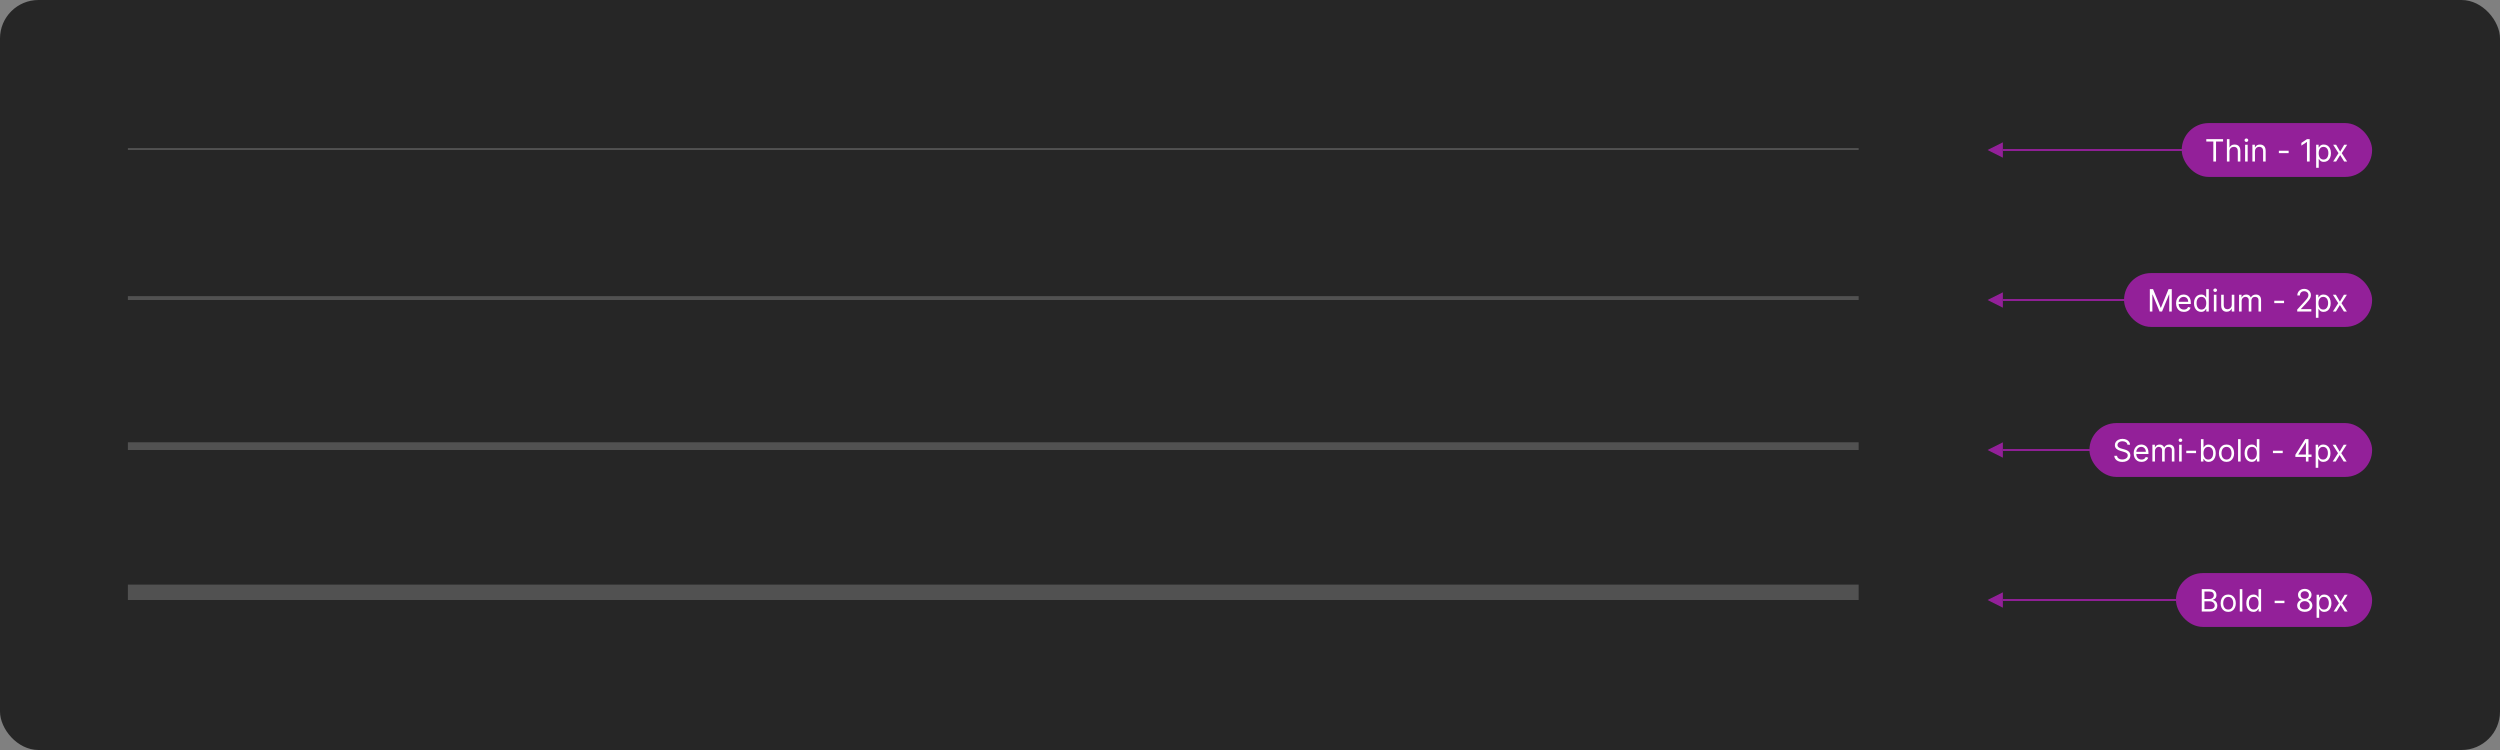 <svg width="1300" height="390" viewBox="0 0 1300 390" fill="none" xmlns="http://www.w3.org/2000/svg">
<rect x="0" y="0" width="1300" height="390" fill="#808080" stroke="none"/>
<rect width="1300" height="390" rx="20" fill="#262626"/>
<line x1="66.5" y1="77.5" x2="966.5" y2="77.5" stroke="white" stroke-opacity="0.2"/>
<g clip-path="url(#clip0_1027_69258)">
<path d="M1142.5 78H1041.5" stroke="#932099"/>
<path d="M1033.5 78L1041.5 74V82L1033.5 78Z" fill="#932099"/>
<rect x="1134.5" y="64" width="99" height="28" rx="14" fill="#932099"/>
<path d="M1147.27 73.614V72.364H1156V73.614H1152.34V84H1150.93V73.614H1147.27ZM1159.33 78.75V84H1157.99V72.364H1159.33V76.636H1159.45C1159.65 76.186 1159.96 75.828 1160.37 75.562C1160.78 75.294 1161.33 75.159 1162.02 75.159C1162.61 75.159 1163.13 75.278 1163.58 75.517C1164.03 75.752 1164.37 76.114 1164.62 76.602C1164.87 77.087 1164.99 77.704 1164.99 78.454V84H1163.65V78.546C1163.65 77.852 1163.47 77.316 1163.11 76.938C1162.76 76.555 1162.26 76.364 1161.63 76.364C1161.19 76.364 1160.8 76.456 1160.45 76.642C1160.1 76.828 1159.83 77.099 1159.63 77.454C1159.43 77.811 1159.33 78.242 1159.33 78.75ZM1167.45 84V75.273H1168.79V84H1167.45ZM1168.13 73.818C1167.87 73.818 1167.64 73.729 1167.45 73.551C1167.27 73.373 1167.17 73.159 1167.17 72.909C1167.17 72.659 1167.27 72.445 1167.45 72.267C1167.64 72.089 1167.87 72 1168.13 72C1168.39 72 1168.61 72.089 1168.8 72.267C1168.99 72.445 1169.08 72.659 1169.08 72.909C1169.08 73.159 1168.99 73.373 1168.8 73.551C1168.61 73.729 1168.39 73.818 1168.13 73.818ZM1172.58 78.75V84H1171.24V75.273H1172.54V76.636H1172.65C1172.86 76.193 1173.17 75.837 1173.58 75.568C1174 75.296 1174.54 75.159 1175.2 75.159C1175.79 75.159 1176.31 75.28 1176.75 75.523C1177.19 75.761 1177.54 76.125 1177.78 76.614C1178.03 77.099 1178.15 77.712 1178.15 78.454V84H1176.81V78.546C1176.81 77.86 1176.63 77.326 1176.28 76.943C1175.92 76.557 1175.43 76.364 1174.81 76.364C1174.38 76.364 1174 76.456 1173.66 76.642C1173.33 76.828 1173.07 77.099 1172.87 77.454C1172.68 77.811 1172.58 78.242 1172.58 78.75ZM1190.1 78.386V79.636H1185.01V78.386H1190.1ZM1201.03 72.364V84H1199.62V73.841H1199.55L1196.71 75.727V74.296L1199.62 72.364H1201.03ZM1204.4 87.273V75.273H1205.69V76.659H1205.85C1205.95 76.508 1206.09 76.314 1206.26 76.079C1206.44 75.841 1206.69 75.629 1207.02 75.443C1207.36 75.254 1207.81 75.159 1208.38 75.159C1209.11 75.159 1209.76 75.343 1210.32 75.71C1210.88 76.078 1211.32 76.599 1211.63 77.273C1211.95 77.947 1212.1 78.742 1212.1 79.659C1212.1 80.583 1211.95 81.385 1211.63 82.062C1211.32 82.737 1210.88 83.26 1210.33 83.631C1209.77 83.998 1209.13 84.182 1208.4 84.182C1207.84 84.182 1207.39 84.089 1207.05 83.903C1206.72 83.714 1206.46 83.5 1206.27 83.261C1206.09 83.019 1205.95 82.818 1205.85 82.659H1205.74V87.273H1204.4ZM1205.72 79.636C1205.72 80.296 1205.81 80.877 1206.01 81.381C1206.2 81.881 1206.48 82.273 1206.85 82.557C1207.22 82.837 1207.68 82.977 1208.22 82.977C1208.78 82.977 1209.25 82.829 1209.62 82.534C1210 82.235 1210.28 81.833 1210.47 81.329C1210.67 80.822 1210.76 80.258 1210.76 79.636C1210.76 79.023 1210.67 78.47 1210.48 77.977C1210.29 77.481 1210.01 77.089 1209.63 76.801C1209.26 76.51 1208.79 76.364 1208.22 76.364C1207.67 76.364 1207.21 76.502 1206.84 76.778C1206.47 77.051 1206.19 77.434 1206 77.926C1205.81 78.415 1205.72 78.985 1205.72 79.636ZM1214.79 75.273L1216.88 78.841L1218.97 75.273H1220.52L1217.7 79.636L1220.52 84H1218.97L1216.88 80.614L1214.79 84H1213.24L1216.02 79.636L1213.24 75.273H1214.79Z" fill="white"/>
</g>
<line x1="66.5" y1="155" x2="966.5" y2="155" stroke="white" stroke-opacity="0.2" stroke-width="2"/>
<g clip-path="url(#clip1_1027_69258)">
<path d="M1112.5 156H1041.5" stroke="#932099"/>
<path d="M1033.5 156L1041.5 152V160L1033.5 156Z" fill="#932099"/>
<rect x="1104.5" y="142" width="129" height="28" rx="14" fill="#932099"/>
<path d="M1117.91 150.364H1119.59L1123.55 160.023H1123.68L1127.64 150.364H1129.32V162H1128V153.159H1127.89L1124.25 162H1122.98L1119.34 153.159H1119.23V162H1117.91V150.364ZM1135.62 162.182C1134.78 162.182 1134.05 161.996 1133.44 161.625C1132.84 161.25 1132.37 160.727 1132.04 160.057C1131.72 159.383 1131.55 158.598 1131.55 157.705C1131.55 156.811 1131.72 156.023 1132.04 155.341C1132.37 154.655 1132.83 154.121 1133.42 153.739C1134.01 153.352 1134.7 153.159 1135.48 153.159C1135.94 153.159 1136.39 153.235 1136.83 153.386C1137.27 153.538 1137.68 153.784 1138.04 154.125C1138.4 154.462 1138.69 154.909 1138.91 155.466C1139.13 156.023 1139.23 156.708 1139.23 157.523V158.091H1132.51V156.932H1137.87C1137.87 156.439 1137.77 156 1137.58 155.614C1137.38 155.227 1137.11 154.922 1136.75 154.699C1136.39 154.475 1135.97 154.364 1135.48 154.364C1134.95 154.364 1134.49 154.496 1134.1 154.761C1133.71 155.023 1133.41 155.364 1133.21 155.784C1133 156.205 1132.89 156.655 1132.89 157.136V157.909C1132.89 158.568 1133.01 159.127 1133.23 159.585C1133.47 160.04 1133.79 160.386 1134.19 160.625C1134.6 160.86 1135.08 160.977 1135.62 160.977C1135.97 160.977 1136.29 160.928 1136.58 160.83C1136.86 160.727 1137.11 160.576 1137.32 160.375C1137.53 160.17 1137.69 159.917 1137.8 159.614L1139.1 159.977C1138.96 160.417 1138.73 160.803 1138.41 161.136C1138.09 161.466 1137.69 161.723 1137.22 161.909C1136.74 162.091 1136.21 162.182 1135.62 162.182ZM1144.57 162.182C1143.84 162.182 1143.2 161.998 1142.64 161.631C1142.09 161.259 1141.65 160.737 1141.34 160.062C1141.02 159.384 1140.87 158.583 1140.87 157.659C1140.87 156.742 1141.02 155.947 1141.34 155.273C1141.65 154.598 1142.09 154.078 1142.65 153.71C1143.21 153.343 1143.86 153.159 1144.59 153.159C1145.16 153.159 1145.61 153.254 1145.94 153.443C1146.27 153.629 1146.53 153.841 1146.7 154.08C1146.88 154.314 1147.02 154.508 1147.12 154.659H1147.23V150.364H1148.57V162H1147.27V160.659H1147.12C1147.02 160.818 1146.88 161.019 1146.69 161.261C1146.51 161.5 1146.25 161.714 1145.92 161.903C1145.58 162.089 1145.13 162.182 1144.57 162.182ZM1144.75 160.977C1145.29 160.977 1145.74 160.837 1146.12 160.557C1146.49 160.273 1146.77 159.881 1146.96 159.381C1147.15 158.877 1147.25 158.295 1147.25 157.636C1147.25 156.985 1147.16 156.415 1146.97 155.926C1146.78 155.434 1146.5 155.051 1146.13 154.778C1145.76 154.502 1145.3 154.364 1144.75 154.364C1144.18 154.364 1143.71 154.509 1143.33 154.801C1142.96 155.089 1142.67 155.481 1142.48 155.977C1142.3 156.47 1142.21 157.023 1142.21 157.636C1142.21 158.258 1142.3 158.822 1142.49 159.33C1142.68 159.833 1142.97 160.235 1143.34 160.534C1143.72 160.83 1144.19 160.977 1144.75 160.977ZM1151.21 162V153.273H1152.55V162H1151.21ZM1151.89 151.818C1151.63 151.818 1151.41 151.729 1151.22 151.551C1151.03 151.373 1150.94 151.159 1150.94 150.909C1150.94 150.659 1151.03 150.445 1151.22 150.267C1151.41 150.089 1151.63 150 1151.89 150C1152.15 150 1152.38 150.089 1152.56 150.267C1152.75 150.445 1152.85 150.659 1152.85 150.909C1152.85 151.159 1152.75 151.373 1152.56 151.551C1152.38 151.729 1152.15 151.818 1151.89 151.818ZM1160.51 158.432V153.273H1161.85V162H1160.51V160.523H1160.42C1160.21 160.966 1159.89 161.343 1159.46 161.653C1159.03 161.96 1158.49 162.114 1157.83 162.114C1157.28 162.114 1156.8 161.994 1156.37 161.756C1155.95 161.513 1155.61 161.15 1155.37 160.665C1155.13 160.176 1155.01 159.561 1155.01 158.818V153.273H1156.35V158.727C1156.35 159.364 1156.53 159.871 1156.88 160.25C1157.24 160.629 1157.7 160.818 1158.26 160.818C1158.59 160.818 1158.93 160.733 1159.28 160.562C1159.62 160.392 1159.92 160.131 1160.15 159.778C1160.39 159.426 1160.51 158.977 1160.51 158.432ZM1164.31 162V153.273H1165.6V154.636H1165.71C1165.9 154.17 1166.19 153.809 1166.6 153.551C1167 153.29 1167.49 153.159 1168.06 153.159C1168.63 153.159 1169.11 153.29 1169.49 153.551C1169.88 153.809 1170.18 154.17 1170.4 154.636H1170.49C1170.71 154.186 1171.05 153.828 1171.49 153.562C1171.94 153.294 1172.48 153.159 1173.1 153.159C1173.88 153.159 1174.52 153.403 1175.02 153.892C1175.51 154.377 1175.76 155.133 1175.76 156.159V162H1174.42V156.159C1174.42 155.515 1174.24 155.055 1173.89 154.778C1173.54 154.502 1173.12 154.364 1172.65 154.364C1172.03 154.364 1171.56 154.549 1171.22 154.92C1170.88 155.288 1170.71 155.754 1170.71 156.318V162H1169.35V156.023C1169.35 155.527 1169.19 155.127 1168.87 154.824C1168.55 154.517 1168.13 154.364 1167.62 154.364C1167.28 154.364 1166.95 154.456 1166.65 154.642C1166.35 154.828 1166.1 155.085 1165.92 155.415C1165.74 155.741 1165.65 156.117 1165.65 156.545V162H1164.31ZM1187.71 156.386V157.636H1182.62V156.386H1187.71ZM1194.55 162V160.977L1198.39 156.773C1198.84 156.28 1199.21 155.852 1199.5 155.489C1199.79 155.121 1200.01 154.777 1200.15 154.455C1200.29 154.129 1200.37 153.788 1200.37 153.432C1200.37 153.023 1200.27 152.669 1200.07 152.369C1199.88 152.07 1199.61 151.839 1199.28 151.676C1198.94 151.513 1198.56 151.432 1198.14 151.432C1197.69 151.432 1197.3 151.525 1196.97 151.71C1196.64 151.892 1196.38 152.148 1196.2 152.477C1196.02 152.807 1195.93 153.193 1195.93 153.636H1194.59C1194.59 152.955 1194.75 152.356 1195.07 151.841C1195.38 151.326 1195.81 150.924 1196.35 150.636C1196.89 150.348 1197.51 150.205 1198.18 150.205C1198.87 150.205 1199.47 150.348 1200 150.636C1200.52 150.924 1200.94 151.312 1201.24 151.801C1201.54 152.29 1201.68 152.833 1201.68 153.432C1201.68 153.86 1201.61 154.278 1201.45 154.688C1201.3 155.093 1201.04 155.545 1200.66 156.045C1200.28 156.542 1199.76 157.148 1199.09 157.864L1196.48 160.659V160.75H1201.89V162H1194.55ZM1204.26 165.273V153.273H1205.55V154.659H1205.71C1205.81 154.508 1205.95 154.314 1206.12 154.08C1206.3 153.841 1206.55 153.629 1206.88 153.443C1207.22 153.254 1207.67 153.159 1208.24 153.159C1208.97 153.159 1209.62 153.343 1210.18 153.71C1210.74 154.078 1211.18 154.598 1211.49 155.273C1211.81 155.947 1211.96 156.742 1211.96 157.659C1211.96 158.583 1211.81 159.384 1211.49 160.062C1211.18 160.737 1210.74 161.259 1210.18 161.631C1209.63 161.998 1208.99 162.182 1208.26 162.182C1207.7 162.182 1207.25 162.089 1206.91 161.903C1206.57 161.714 1206.32 161.5 1206.13 161.261C1205.95 161.019 1205.81 160.818 1205.71 160.659H1205.6V165.273H1204.26ZM1205.58 157.636C1205.58 158.295 1205.67 158.877 1205.87 159.381C1206.06 159.881 1206.34 160.273 1206.71 160.557C1207.08 160.837 1207.54 160.977 1208.08 160.977C1208.64 160.977 1209.11 160.83 1209.48 160.534C1209.86 160.235 1210.14 159.833 1210.33 159.33C1210.53 158.822 1210.62 158.258 1210.62 157.636C1210.62 157.023 1210.53 156.47 1210.34 155.977C1210.15 155.481 1209.87 155.089 1209.49 154.801C1209.12 154.509 1208.64 154.364 1208.08 154.364C1207.53 154.364 1207.07 154.502 1206.7 154.778C1206.33 155.051 1206.05 155.434 1205.86 155.926C1205.67 156.415 1205.58 156.985 1205.58 157.636ZM1214.65 153.273L1216.74 156.841L1218.83 153.273H1220.38L1217.56 157.636L1220.38 162H1218.83L1216.74 158.614L1214.65 162H1213.1L1215.88 157.636L1213.1 153.273H1214.65Z" fill="white"/>
</g>
<line x1="66.5" y1="232" x2="966.5" y2="232" stroke="white" stroke-opacity="0.2" stroke-width="4"/>
<g clip-path="url(#clip2_1027_69258)">
<path d="M1094.5 234H1041.5" stroke="#932099"/>
<path d="M1033.5 234L1041.5 230V238L1033.5 234Z" fill="#932099"/>
<rect x="1086.5" y="220" width="147" height="28" rx="14" fill="#932099"/>
<path d="M1106.27 231.273C1106.2 230.697 1105.93 230.25 1105.44 229.932C1104.96 229.614 1104.36 229.455 1103.66 229.455C1103.14 229.455 1102.69 229.538 1102.31 229.705C1101.92 229.871 1101.63 230.1 1101.41 230.392C1101.2 230.684 1101.09 231.015 1101.09 231.386C1101.09 231.697 1101.16 231.964 1101.31 232.188C1101.46 232.407 1101.66 232.591 1101.89 232.739C1102.13 232.883 1102.37 233.002 1102.63 233.097C1102.89 233.187 1103.12 233.261 1103.34 233.318L1104.52 233.636C1104.83 233.716 1105.16 233.826 1105.53 233.966C1105.91 234.106 1106.27 234.297 1106.61 234.54C1106.95 234.778 1107.24 235.085 1107.46 235.46C1107.68 235.835 1107.8 236.295 1107.8 236.841C1107.8 237.47 1107.63 238.038 1107.3 238.545C1106.98 239.053 1106.5 239.456 1105.87 239.756C1105.24 240.055 1104.48 240.205 1103.59 240.205C1102.76 240.205 1102.04 240.07 1101.43 239.801C1100.82 239.532 1100.34 239.157 1099.99 238.676C1099.65 238.195 1099.45 237.636 1099.41 237H1100.86C1100.9 237.439 1101.05 237.803 1101.31 238.091C1101.57 238.375 1101.9 238.587 1102.3 238.727C1102.7 238.864 1103.13 238.932 1103.59 238.932C1104.13 238.932 1104.61 238.845 1105.04 238.67C1105.47 238.492 1105.81 238.246 1106.06 237.932C1106.31 237.614 1106.43 237.242 1106.43 236.818C1106.43 236.432 1106.32 236.117 1106.11 235.875C1105.89 235.633 1105.61 235.436 1105.26 235.284C1104.9 235.133 1104.52 235 1104.11 234.886L1102.68 234.477C1101.77 234.216 1101.05 233.843 1100.52 233.358C1099.99 232.873 1099.73 232.239 1099.73 231.455C1099.73 230.803 1099.9 230.235 1100.26 229.75C1100.61 229.261 1101.09 228.883 1101.69 228.614C1102.29 228.341 1102.96 228.205 1103.7 228.205C1104.45 228.205 1105.12 228.339 1105.7 228.608C1106.29 228.873 1106.75 229.237 1107.09 229.699C1107.44 230.161 1107.62 230.686 1107.64 231.273H1106.27ZM1113.59 240.182C1112.75 240.182 1112.02 239.996 1111.41 239.625C1110.81 239.25 1110.34 238.727 1110.01 238.057C1109.68 237.383 1109.52 236.598 1109.52 235.705C1109.52 234.811 1109.68 234.023 1110.01 233.341C1110.34 232.655 1110.8 232.121 1111.38 231.739C1111.98 231.352 1112.67 231.159 1113.45 231.159C1113.91 231.159 1114.36 231.235 1114.8 231.386C1115.24 231.538 1115.65 231.784 1116.01 232.125C1116.37 232.462 1116.66 232.909 1116.88 233.466C1117.1 234.023 1117.2 234.708 1117.2 235.523V236.091H1110.48V234.932H1115.84C1115.84 234.439 1115.74 234 1115.54 233.614C1115.35 233.227 1115.07 232.922 1114.71 232.699C1114.36 232.475 1113.94 232.364 1113.45 232.364C1112.92 232.364 1112.46 232.496 1112.07 232.761C1111.68 233.023 1111.38 233.364 1111.17 233.784C1110.97 234.205 1110.86 234.655 1110.86 235.136V235.909C1110.86 236.568 1110.98 237.127 1111.2 237.585C1111.43 238.04 1111.75 238.386 1112.16 238.625C1112.57 238.86 1113.05 238.977 1113.59 238.977C1113.94 238.977 1114.26 238.928 1114.54 238.83C1114.83 238.727 1115.08 238.576 1115.29 238.375C1115.5 238.17 1115.66 237.917 1115.77 237.614L1117.07 237.977C1116.93 238.417 1116.7 238.803 1116.38 239.136C1116.06 239.466 1115.66 239.723 1115.19 239.909C1114.71 240.091 1114.18 240.182 1113.59 240.182ZM1119.24 240V231.273H1120.54V232.636H1120.65C1120.83 232.17 1121.13 231.809 1121.53 231.551C1121.94 231.29 1122.42 231.159 1122.99 231.159C1123.57 231.159 1124.05 231.29 1124.43 231.551C1124.82 231.809 1125.12 232.17 1125.33 232.636H1125.42C1125.65 232.186 1125.98 231.828 1126.43 231.562C1126.88 231.294 1127.41 231.159 1128.04 231.159C1128.82 231.159 1129.46 231.403 1129.95 231.892C1130.45 232.377 1130.7 233.133 1130.7 234.159V240H1129.36V234.159C1129.36 233.515 1129.18 233.055 1128.83 232.778C1128.48 232.502 1128.06 232.364 1127.58 232.364C1126.97 232.364 1126.49 232.549 1126.16 232.92C1125.82 233.288 1125.65 233.754 1125.65 234.318V240H1124.29V234.023C1124.29 233.527 1124.13 233.127 1123.81 232.824C1123.48 232.517 1123.07 232.364 1122.56 232.364C1122.21 232.364 1121.89 232.456 1121.58 232.642C1121.28 232.828 1121.04 233.085 1120.86 233.415C1120.67 233.741 1120.58 234.117 1120.58 234.545V240H1119.24ZM1133.15 240V231.273H1134.49V240H1133.15ZM1133.83 229.818C1133.57 229.818 1133.34 229.729 1133.15 229.551C1132.97 229.373 1132.88 229.159 1132.88 228.909C1132.88 228.659 1132.97 228.445 1133.15 228.267C1133.34 228.089 1133.57 228 1133.83 228C1134.09 228 1134.32 228.089 1134.5 228.267C1134.69 228.445 1134.79 228.659 1134.79 228.909C1134.79 229.159 1134.69 229.373 1134.5 229.551C1134.32 229.729 1134.09 229.818 1133.83 229.818ZM1141.95 234.386V235.636H1136.86V234.386H1141.95ZM1144.49 240V228.364H1145.83V232.659H1145.94C1146.04 232.508 1146.18 232.314 1146.35 232.08C1146.53 231.841 1146.78 231.629 1147.11 231.443C1147.45 231.254 1147.9 231.159 1148.46 231.159C1149.2 231.159 1149.85 231.343 1150.41 231.71C1150.97 232.078 1151.41 232.598 1151.72 233.273C1152.03 233.947 1152.19 234.742 1152.19 235.659C1152.19 236.583 1152.03 237.384 1151.72 238.062C1151.41 238.737 1150.97 239.259 1150.41 239.631C1149.86 239.998 1149.21 240.182 1148.49 240.182C1147.93 240.182 1147.48 240.089 1147.14 239.903C1146.8 239.714 1146.54 239.5 1146.36 239.261C1146.18 239.019 1146.04 238.818 1145.94 238.659H1145.78V240H1144.49ZM1145.81 235.636C1145.81 236.295 1145.9 236.877 1146.1 237.381C1146.29 237.881 1146.57 238.273 1146.94 238.557C1147.31 238.837 1147.77 238.977 1148.31 238.977C1148.87 238.977 1149.33 238.83 1149.71 238.534C1150.09 238.235 1150.37 237.833 1150.56 237.33C1150.75 236.822 1150.85 236.258 1150.85 235.636C1150.85 235.023 1150.76 234.47 1150.57 233.977C1150.38 233.481 1150.1 233.089 1149.72 232.801C1149.35 232.509 1148.87 232.364 1148.31 232.364C1147.76 232.364 1147.3 232.502 1146.93 232.778C1146.56 233.051 1146.28 233.434 1146.09 233.926C1145.9 234.415 1145.81 234.985 1145.81 235.636ZM1157.79 240.182C1157 240.182 1156.31 239.994 1155.71 239.619C1155.12 239.244 1154.66 238.72 1154.33 238.045C1154 237.371 1153.83 236.583 1153.83 235.682C1153.83 234.773 1154 233.979 1154.33 233.301C1154.66 232.623 1155.12 232.097 1155.71 231.722C1156.31 231.347 1157 231.159 1157.79 231.159C1158.58 231.159 1159.27 231.347 1159.86 231.722C1160.45 232.097 1160.91 232.623 1161.24 233.301C1161.58 233.979 1161.74 234.773 1161.74 235.682C1161.74 236.583 1161.58 237.371 1161.24 238.045C1160.91 238.72 1160.45 239.244 1159.86 239.619C1159.27 239.994 1158.58 240.182 1157.79 240.182ZM1157.79 238.977C1158.39 238.977 1158.88 238.824 1159.27 238.517C1159.65 238.21 1159.94 237.807 1160.12 237.307C1160.31 236.807 1160.4 236.265 1160.4 235.682C1160.4 235.098 1160.31 234.555 1160.12 234.051C1159.94 233.547 1159.65 233.14 1159.27 232.83C1158.88 232.519 1158.39 232.364 1157.79 232.364C1157.19 232.364 1156.7 232.519 1156.31 232.83C1155.92 233.14 1155.64 233.547 1155.45 234.051C1155.27 234.555 1155.17 235.098 1155.17 235.682C1155.17 236.265 1155.27 236.807 1155.45 237.307C1155.64 237.807 1155.92 238.21 1156.31 238.517C1156.7 238.824 1157.19 238.977 1157.79 238.977ZM1165.13 228.364V240H1163.79V228.364H1165.13ZM1170.88 240.182C1170.15 240.182 1169.51 239.998 1168.96 239.631C1168.4 239.259 1167.96 238.737 1167.65 238.062C1167.33 237.384 1167.18 236.583 1167.18 235.659C1167.18 234.742 1167.33 233.947 1167.65 233.273C1167.96 232.598 1168.4 232.078 1168.96 231.71C1169.52 231.343 1170.17 231.159 1170.9 231.159C1171.47 231.159 1171.92 231.254 1172.25 231.443C1172.58 231.629 1172.84 231.841 1173.01 232.08C1173.19 232.314 1173.33 232.508 1173.43 232.659H1173.54V228.364H1174.88V240H1173.59V238.659H1173.43C1173.33 238.818 1173.19 239.019 1173.01 239.261C1172.83 239.5 1172.57 239.714 1172.23 239.903C1171.89 240.089 1171.44 240.182 1170.88 240.182ZM1171.06 238.977C1171.6 238.977 1172.06 238.837 1172.43 238.557C1172.8 238.273 1173.08 237.881 1173.27 237.381C1173.47 236.877 1173.56 236.295 1173.56 235.636C1173.56 234.985 1173.47 234.415 1173.28 233.926C1173.09 233.434 1172.81 233.051 1172.44 232.778C1172.07 232.502 1171.61 232.364 1171.06 232.364C1170.5 232.364 1170.02 232.509 1169.64 232.801C1169.27 233.089 1168.99 233.481 1168.8 233.977C1168.61 234.47 1168.52 235.023 1168.52 235.636C1168.52 236.258 1168.61 236.822 1168.8 237.33C1169 237.833 1169.28 238.235 1169.65 238.534C1170.03 238.83 1170.5 238.977 1171.06 238.977ZM1187.02 234.386V235.636H1181.93V234.386H1187.02ZM1193.59 237.614V236.455L1198.7 228.364H1199.54V230.159H1198.97L1195.11 236.273V236.364H1202V237.614H1193.59ZM1199.07 240V237.261V236.722V228.364H1200.41V240H1199.07ZM1204.15 243.273V231.273H1205.44V232.659H1205.6C1205.7 232.508 1205.84 232.314 1206.01 232.08C1206.19 231.841 1206.44 231.629 1206.77 231.443C1207.11 231.254 1207.56 231.159 1208.13 231.159C1208.86 231.159 1209.51 231.343 1210.07 231.71C1210.63 232.078 1211.07 232.598 1211.38 233.273C1211.7 233.947 1211.85 234.742 1211.85 235.659C1211.85 236.583 1211.7 237.384 1211.38 238.062C1211.07 238.737 1210.63 239.259 1210.08 239.631C1209.52 239.998 1208.88 240.182 1208.15 240.182C1207.59 240.182 1207.14 240.089 1206.8 239.903C1206.47 239.714 1206.21 239.5 1206.02 239.261C1205.84 239.019 1205.7 238.818 1205.6 238.659H1205.49V243.273H1204.15ZM1205.47 235.636C1205.47 236.295 1205.56 236.877 1205.76 237.381C1205.95 237.881 1206.23 238.273 1206.6 238.557C1206.97 238.837 1207.43 238.977 1207.97 238.977C1208.53 238.977 1209 238.83 1209.37 238.534C1209.75 238.235 1210.03 237.833 1210.22 237.33C1210.42 236.822 1210.51 236.258 1210.51 235.636C1210.51 235.023 1210.42 234.47 1210.23 233.977C1210.04 233.481 1209.76 233.089 1209.38 232.801C1209.01 232.509 1208.54 232.364 1207.97 232.364C1207.42 232.364 1206.96 232.502 1206.59 232.778C1206.22 233.051 1205.94 233.434 1205.75 233.926C1205.56 234.415 1205.47 234.985 1205.47 235.636ZM1214.54 231.273L1216.63 234.841L1218.72 231.273H1220.27L1217.45 235.636L1220.27 240H1218.72L1216.63 236.614L1214.54 240H1212.99L1215.77 235.636L1212.99 231.273H1214.54Z" fill="white"/>
</g>
<line x1="66.5" y1="308" x2="966.5" y2="308" stroke="white" stroke-opacity="0.2" stroke-width="8"/>
<g clip-path="url(#clip3_1027_69258)">
<path d="M1139.5 312H1041.5" stroke="#932099"/>
<path d="M1033.5 312L1041.5 308V316L1033.5 312Z" fill="#932099"/>
<rect x="1131.5" y="298" width="102" height="28" rx="14" fill="#932099"/>
<path d="M1144.91 318V306.364H1148.98C1149.79 306.364 1150.46 306.504 1150.98 306.784C1151.51 307.061 1151.9 307.434 1152.16 307.903C1152.42 308.369 1152.55 308.886 1152.55 309.455C1152.55 309.955 1152.46 310.367 1152.28 310.693C1152.1 311.019 1151.87 311.277 1151.59 311.466C1151.3 311.655 1150.99 311.795 1150.66 311.886V312C1151.02 312.023 1151.37 312.148 1151.73 312.375C1152.09 312.602 1152.39 312.928 1152.64 313.352C1152.88 313.777 1153 314.295 1153 314.909C1153 315.492 1152.87 316.017 1152.6 316.483C1152.34 316.949 1151.92 317.318 1151.35 317.591C1150.77 317.864 1150.03 318 1149.11 318H1144.91ZM1146.32 316.75H1149.11C1150.03 316.75 1150.69 316.572 1151.07 316.216C1151.46 315.856 1151.66 315.42 1151.66 314.909C1151.66 314.515 1151.56 314.152 1151.36 313.818C1151.16 313.481 1150.87 313.212 1150.5 313.011C1150.13 312.807 1149.69 312.705 1149.18 312.705H1146.32V316.75ZM1146.32 311.477H1148.93C1149.36 311.477 1149.74 311.394 1150.08 311.227C1150.42 311.061 1150.7 310.826 1150.9 310.523C1151.1 310.22 1151.2 309.864 1151.2 309.455C1151.2 308.943 1151.03 308.509 1150.67 308.153C1150.31 307.794 1149.75 307.614 1148.98 307.614H1146.32V311.477ZM1158.68 318.182C1157.89 318.182 1157.2 317.994 1156.61 317.619C1156.01 317.244 1155.55 316.72 1155.22 316.045C1154.89 315.371 1154.72 314.583 1154.72 313.682C1154.72 312.773 1154.89 311.979 1155.22 311.301C1155.55 310.623 1156.01 310.097 1156.61 309.722C1157.2 309.347 1157.89 309.159 1158.68 309.159C1159.47 309.159 1160.16 309.347 1160.75 309.722C1161.34 310.097 1161.8 310.623 1162.13 311.301C1162.47 311.979 1162.63 312.773 1162.63 313.682C1162.63 314.583 1162.47 315.371 1162.13 316.045C1161.8 316.72 1161.34 317.244 1160.75 317.619C1160.16 317.994 1159.47 318.182 1158.68 318.182ZM1158.68 316.977C1159.28 316.977 1159.77 316.824 1160.16 316.517C1160.54 316.21 1160.83 315.807 1161.01 315.307C1161.2 314.807 1161.29 314.265 1161.29 313.682C1161.29 313.098 1161.2 312.555 1161.01 312.051C1160.83 311.547 1160.54 311.14 1160.16 310.83C1159.77 310.519 1159.28 310.364 1158.68 310.364C1158.08 310.364 1157.59 310.519 1157.2 310.83C1156.82 311.14 1156.53 311.547 1156.34 312.051C1156.16 312.555 1156.07 313.098 1156.07 313.682C1156.07 314.265 1156.16 314.807 1156.34 315.307C1156.53 315.807 1156.82 316.21 1157.2 316.517C1157.59 316.824 1158.08 316.977 1158.68 316.977ZM1166.02 306.364V318H1164.68V306.364H1166.02ZM1171.77 318.182C1171.05 318.182 1170.4 317.998 1169.85 317.631C1169.29 317.259 1168.85 316.737 1168.54 316.062C1168.23 315.384 1168.07 314.583 1168.07 313.659C1168.07 312.742 1168.23 311.947 1168.54 311.273C1168.85 310.598 1169.29 310.078 1169.85 309.71C1170.41 309.343 1171.06 309.159 1171.8 309.159C1172.36 309.159 1172.81 309.254 1173.14 309.443C1173.48 309.629 1173.73 309.841 1173.9 310.08C1174.08 310.314 1174.22 310.508 1174.32 310.659H1174.43V306.364H1175.77V318H1174.48V316.659H1174.32C1174.22 316.818 1174.08 317.019 1173.9 317.261C1173.72 317.5 1173.46 317.714 1173.12 317.903C1172.78 318.089 1172.33 318.182 1171.77 318.182ZM1171.95 316.977C1172.49 316.977 1172.95 316.837 1173.32 316.557C1173.69 316.273 1173.97 315.881 1174.16 315.381C1174.36 314.877 1174.45 314.295 1174.45 313.636C1174.45 312.985 1174.36 312.415 1174.17 311.926C1173.98 311.434 1173.7 311.051 1173.33 310.778C1172.96 310.502 1172.5 310.364 1171.95 310.364C1171.39 310.364 1170.91 310.509 1170.53 310.801C1170.16 311.089 1169.88 311.481 1169.69 311.977C1169.5 312.47 1169.41 313.023 1169.41 313.636C1169.41 314.258 1169.5 314.822 1169.69 315.33C1169.89 315.833 1170.17 316.235 1170.55 316.534C1170.92 316.83 1171.39 316.977 1171.95 316.977ZM1187.91 312.386V313.636H1182.82V312.386H1187.91ZM1198.48 318.159C1197.7 318.159 1197.01 318.021 1196.41 317.744C1195.82 317.464 1195.35 317.08 1195.02 316.591C1194.69 316.098 1194.52 315.538 1194.52 314.909C1194.52 314.417 1194.62 313.962 1194.81 313.545C1195.01 313.125 1195.28 312.775 1195.62 312.494C1195.97 312.21 1196.35 312.03 1196.77 311.955V311.886C1196.22 311.742 1195.77 311.43 1195.44 310.949C1195.12 310.464 1194.95 309.913 1194.96 309.295C1194.95 308.705 1195.1 308.176 1195.4 307.71C1195.71 307.244 1196.12 306.877 1196.65 306.608C1197.19 306.339 1197.8 306.205 1198.48 306.205C1199.15 306.205 1199.76 306.339 1200.29 306.608C1200.82 306.877 1201.23 307.244 1201.54 307.71C1201.84 308.176 1202 308.705 1202 309.295C1202 309.913 1201.83 310.464 1201.5 310.949C1201.17 311.43 1200.73 311.742 1200.18 311.886V311.955C1200.6 312.03 1200.98 312.21 1201.32 312.494C1201.66 312.775 1201.93 313.125 1202.13 313.545C1202.33 313.962 1202.43 314.417 1202.43 314.909C1202.43 315.538 1202.26 316.098 1201.92 316.591C1201.59 317.08 1201.12 317.464 1200.53 317.744C1199.94 318.021 1199.26 318.159 1198.48 318.159ZM1198.48 316.909C1199.01 316.909 1199.46 316.824 1199.84 316.653C1200.22 316.483 1200.52 316.242 1200.73 315.932C1200.94 315.621 1201.04 315.258 1201.05 314.841C1201.04 314.402 1200.93 314.013 1200.71 313.676C1200.48 313.339 1200.18 313.074 1199.79 312.881C1199.41 312.687 1198.97 312.591 1198.48 312.591C1197.98 312.591 1197.54 312.687 1197.15 312.881C1196.76 313.074 1196.46 313.339 1196.23 313.676C1196.01 314.013 1195.91 314.402 1195.91 314.841C1195.91 315.258 1196.01 315.621 1196.21 315.932C1196.42 316.242 1196.72 316.483 1197.1 316.653C1197.49 316.824 1197.95 316.909 1198.48 316.909ZM1198.48 311.386C1198.9 311.386 1199.26 311.303 1199.59 311.136C1199.91 310.97 1200.17 310.737 1200.35 310.438C1200.54 310.138 1200.63 309.788 1200.64 309.386C1200.63 308.992 1200.54 308.65 1200.36 308.358C1200.18 308.062 1199.93 307.835 1199.6 307.676C1199.28 307.513 1198.91 307.432 1198.48 307.432C1198.04 307.432 1197.66 307.513 1197.34 307.676C1197.01 307.835 1196.76 308.062 1196.58 308.358C1196.4 308.65 1196.32 308.992 1196.32 309.386C1196.32 309.788 1196.4 310.138 1196.59 310.438C1196.77 310.737 1197.03 310.97 1197.35 311.136C1197.68 311.303 1198.05 311.386 1198.48 311.386ZM1204.63 321.273V309.273H1205.93V310.659H1206.09C1206.19 310.508 1206.32 310.314 1206.5 310.08C1206.68 309.841 1206.93 309.629 1207.26 309.443C1207.59 309.254 1208.04 309.159 1208.61 309.159C1209.35 309.159 1209.99 309.343 1210.55 309.71C1211.11 310.078 1211.55 310.598 1211.87 311.273C1212.18 311.947 1212.34 312.742 1212.34 313.659C1212.34 314.583 1212.18 315.384 1211.87 316.062C1211.55 316.737 1211.12 317.259 1210.56 317.631C1210 317.998 1209.36 318.182 1208.63 318.182C1208.07 318.182 1207.62 318.089 1207.29 317.903C1206.95 317.714 1206.69 317.5 1206.51 317.261C1206.33 317.019 1206.19 316.818 1206.09 316.659H1205.97V321.273H1204.63ZM1205.95 313.636C1205.95 314.295 1206.05 314.877 1206.24 315.381C1206.43 315.881 1206.72 316.273 1207.09 316.557C1207.46 316.837 1207.91 316.977 1208.45 316.977C1209.01 316.977 1209.48 316.83 1209.86 316.534C1210.23 316.235 1210.52 315.833 1210.71 315.33C1210.9 314.822 1211 314.258 1211 313.636C1211 313.023 1210.9 312.47 1210.71 311.977C1210.53 311.481 1210.25 311.089 1209.87 310.801C1209.49 310.509 1209.02 310.364 1208.45 310.364C1207.91 310.364 1207.45 310.502 1207.08 310.778C1206.71 311.051 1206.43 311.434 1206.24 311.926C1206.05 312.415 1205.95 312.985 1205.95 313.636ZM1215.02 309.273L1217.12 312.841L1219.21 309.273H1220.75L1217.93 313.636L1220.75 318H1219.21L1217.12 314.614L1215.02 318H1213.48L1216.25 313.636L1213.48 309.273H1215.02Z" fill="white"/>
</g>
<defs>
<clipPath id="clip0_1027_69258">
<rect width="200" height="28" fill="white" transform="translate(1033.5 64)"/>
</clipPath>
<clipPath id="clip1_1027_69258">
<rect width="200" height="28" fill="white" transform="translate(1033.5 142)"/>
</clipPath>
<clipPath id="clip2_1027_69258">
<rect width="200" height="28" fill="white" transform="translate(1033.5 220)"/>
</clipPath>
<clipPath id="clip3_1027_69258">
<rect width="200" height="28" fill="white" transform="translate(1033.5 298)"/>
</clipPath>
</defs>
</svg>
